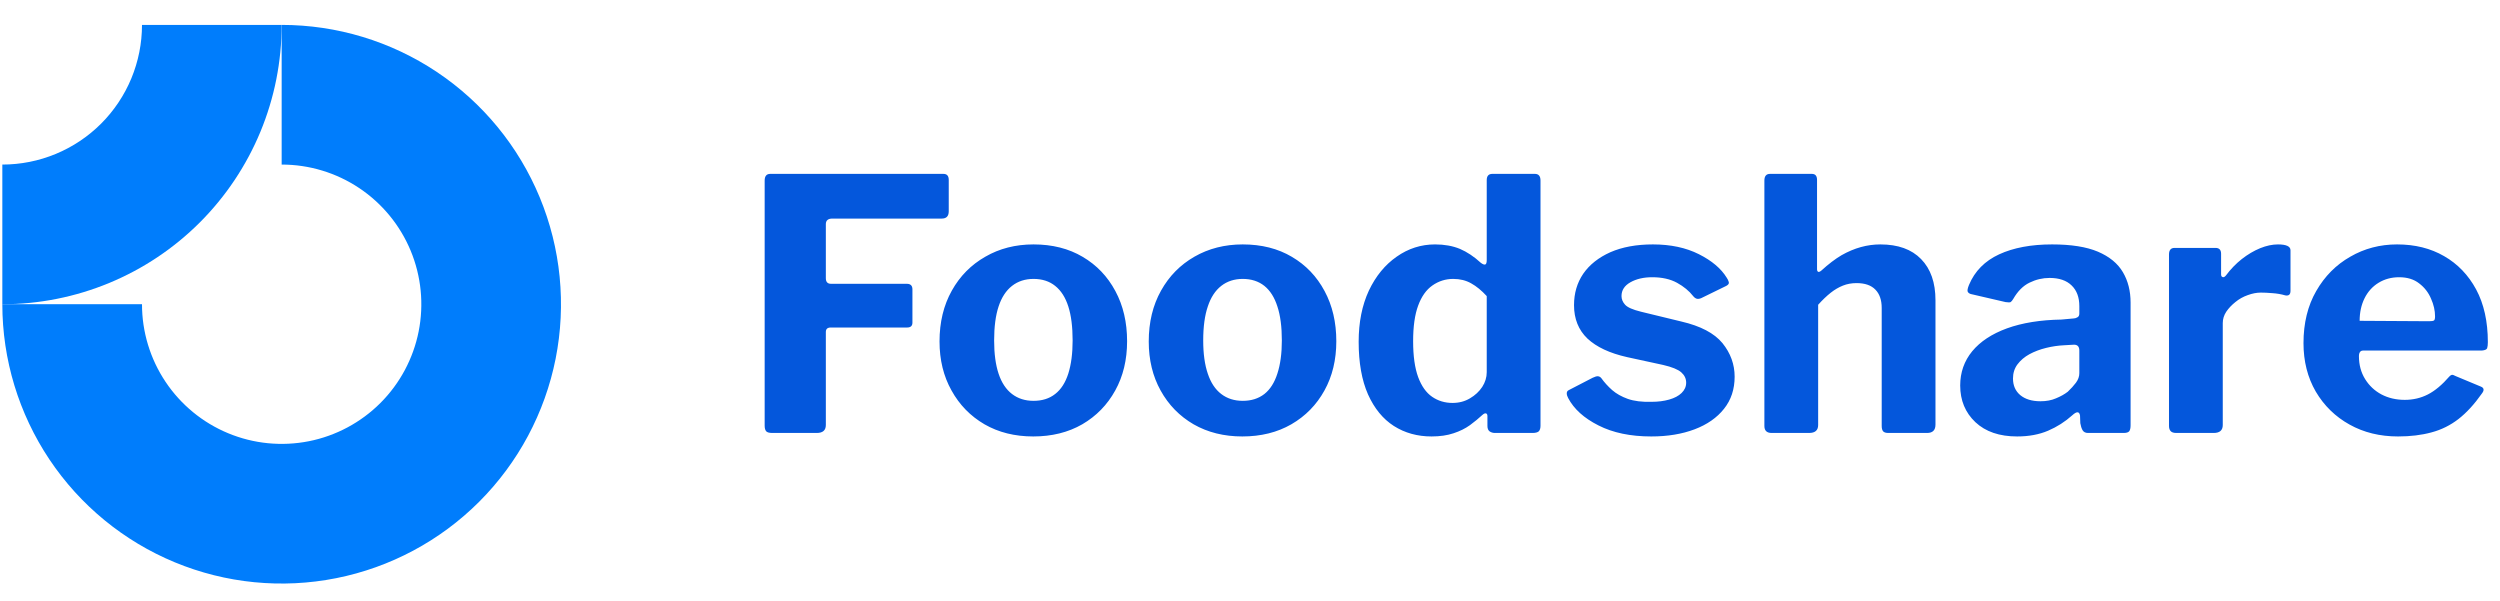 
          <svg data-logo="logo" xmlns="http://www.w3.org/2000/svg" viewBox="0 0 179 43">
            <g id="logogram" transform="translate(0, 1) rotate(0)"><path fill-rule="evenodd" clip-rule="evenodd" d="M25.723 12.468C24.078 11.369 22.145 10.783 20.167 10.783V0.783C24.122 0.783 27.989 1.956 31.278 4.153C34.567 6.351 37.131 9.475 38.644 13.129C40.158 16.784 40.554 20.805 39.783 24.684C39.011 28.564 37.106 32.128 34.309 34.925C31.512 37.722 27.948 39.627 24.069 40.398C20.189 41.17 16.168 40.774 12.513 39.26C8.859 37.746 5.735 35.183 3.537 31.894C1.34 28.605 0.167 24.738 0.167 20.783H10.167C10.167 22.761 10.753 24.694 11.852 26.338C12.951 27.983 14.513 29.265 16.34 30.021C18.167 30.778 20.178 30.976 22.118 30.591C24.058 30.205 25.839 29.252 27.238 27.854C28.637 26.455 29.589 24.673 29.975 22.734C30.361 20.794 30.163 18.783 29.406 16.956C28.649 15.129 27.367 13.567 25.723 12.468Z" fill="#007DFC"/><path fill-rule="evenodd" clip-rule="evenodd" d="M10.167 0.783C10.167 2.096 9.908 3.396 9.406 4.61C8.903 5.823 8.167 6.925 7.238 7.854C6.309 8.782 5.207 9.519 3.994 10.021C2.78 10.524 1.48 10.783 0.167 10.783L0.167 20.783C2.793 20.783 5.394 20.265 7.821 19.26C10.247 18.255 12.452 16.782 14.309 14.925C16.166 13.068 17.639 10.863 18.645 8.436C19.65 6.01 20.167 3.409 20.167 0.783L10.167 0.783Z" fill="#007DFC"/></g>
            <g id="logotype" transform="translate(47, 12)"><path fill="#0457dc" d="M7.75 0.93L7.75 0.93Q7.75 0.45 8.15 0.45L8.15 0.45L20.55 0.45Q20.93 0.45 20.93 0.88L20.93 0.88L20.93 3.13Q20.93 3.65 20.43 3.65L20.43 3.65L12.60 3.65Q12.13 3.65 12.13 4.05L12.13 4.05L12.13 7.92Q12.13 8.32 12.50 8.32L12.50 8.32L17.93 8.32Q18.33 8.32 18.33 8.72L18.33 8.72L18.33 11.10Q18.33 11.45 17.95 11.45L17.95 11.45L12.48 11.45Q12.13 11.45 12.13 11.77L12.13 11.77L12.13 18.43Q12.13 19 11.48 19L11.48 19L8.30 19Q7.97 19 7.86 18.88Q7.75 18.75 7.75 18.48L7.75 18.48L7.75 0.93ZM26.98 19.25L26.98 19.25Q25 19.25 23.49 18.38Q21.98 17.50 21.13 15.96Q20.27 14.43 20.27 12.45L20.27 12.45Q20.27 10.38 21.15 8.81Q22.02 7.25 23.55 6.38Q25.07 5.50 27 5.50L27 5.50Q29.02 5.50 30.52 6.39Q32.02 7.27 32.86 8.84Q33.70 10.40 33.70 12.43L33.70 12.43Q33.70 14.43 32.85 15.96Q32 17.50 30.49 18.38Q28.98 19.25 26.98 19.25L26.98 19.25ZM27 16.70L27 16.70Q27.93 16.70 28.55 16.21Q29.18 15.72 29.49 14.75Q29.80 13.77 29.80 12.38L29.80 12.38Q29.80 10.90 29.49 9.94Q29.18 8.97 28.55 8.47Q27.93 7.97 27 7.97L27 7.97Q26.10 7.97 25.46 8.47Q24.82 8.97 24.50 9.94Q24.18 10.90 24.18 12.38L24.18 12.38Q24.18 13.80 24.50 14.76Q24.82 15.72 25.46 16.21Q26.10 16.70 27 16.70L27 16.70ZM41.95 19.25L41.95 19.25Q39.98 19.25 38.46 18.38Q36.95 17.50 36.10 15.96Q35.25 14.43 35.25 12.45L35.25 12.45Q35.25 10.38 36.13 8.81Q37 7.25 38.52 6.38Q40.05 5.50 41.98 5.50L41.98 5.50Q44 5.50 45.50 6.39Q47 7.27 47.84 8.84Q48.68 10.40 48.68 12.43L48.68 12.43Q48.68 14.43 47.83 15.96Q46.98 17.50 45.46 18.38Q43.95 19.25 41.95 19.25L41.95 19.25ZM41.98 16.70L41.98 16.70Q42.90 16.70 43.53 16.21Q44.15 15.72 44.46 14.75Q44.78 13.77 44.78 12.38L44.78 12.38Q44.78 10.90 44.46 9.94Q44.15 8.97 43.53 8.47Q42.90 7.97 41.98 7.97L41.98 7.97Q41.08 7.97 40.44 8.47Q39.80 8.97 39.48 9.94Q39.15 10.90 39.15 12.38L39.15 12.38Q39.15 13.80 39.48 14.76Q39.80 15.72 40.44 16.21Q41.08 16.70 41.98 16.70L41.98 16.70ZM60.03 19L60.03 19Q59.83 19 59.66 18.89Q59.50 18.77 59.50 18.50L59.50 18.50L59.50 17.80Q59.50 17.63 59.40 17.60Q59.30 17.57 59.15 17.70L59.15 17.70Q58.75 18.07 58.25 18.44Q57.75 18.80 57.08 19.02Q56.40 19.25 55.50 19.25L55.50 19.25Q53.98 19.25 52.80 18.50Q51.63 17.75 50.95 16.24Q50.28 14.72 50.28 12.47L50.28 12.47Q50.28 10.38 51.01 8.81Q51.75 7.25 53 6.38Q54.25 5.50 55.75 5.50L55.75 5.50Q56.75 5.50 57.53 5.82Q58.30 6.15 59.03 6.82L59.03 6.82Q59.23 6.97 59.34 6.94Q59.45 6.90 59.45 6.63L59.45 6.63L59.45 0.90Q59.45 0.45 59.85 0.45L59.85 0.45L62.90 0.45Q63.30 0.45 63.30 0.93L63.30 0.93L63.30 18.48Q63.30 18.75 63.18 18.88Q63.05 19 62.73 19L62.73 19L60.03 19ZM59.45 9.20L59.45 9.20Q58.90 8.60 58.34 8.29Q57.78 7.97 57.05 7.97L57.05 7.97Q56.23 7.97 55.56 8.44Q54.90 8.90 54.54 9.88Q54.18 10.85 54.18 12.43L54.18 12.43Q54.18 14.02 54.54 15Q54.90 15.97 55.54 16.41Q56.18 16.85 57 16.85L57 16.85Q57.70 16.85 58.25 16.52Q58.80 16.20 59.13 15.70Q59.45 15.20 59.45 14.65L59.45 14.65L59.45 9.20ZM74.23 9.20L74.23 9.20Q73.80 8.65 73.08 8.25Q72.35 7.85 71.30 7.85L71.30 7.85Q70.38 7.85 69.74 8.21Q69.10 8.57 69.10 9.20L69.10 9.20Q69.10 9.53 69.35 9.81Q69.60 10.10 70.50 10.32L70.50 10.32L73.38 11.02Q75.45 11.50 76.33 12.57Q77.20 13.65 77.20 14.97L77.20 14.97Q77.20 16.32 76.44 17.27Q75.68 18.23 74.33 18.74Q72.98 19.25 71.23 19.25L71.23 19.25Q69.00 19.25 67.45 18.46Q65.90 17.68 65.28 16.50L65.28 16.50Q65.18 16.32 65.18 16.16Q65.18 16 65.33 15.93L65.33 15.93L67.03 15.05Q67.28 14.93 67.41 14.94Q67.55 14.95 67.65 15.07L67.65 15.07Q67.98 15.53 68.43 15.93Q68.88 16.32 69.55 16.56Q70.23 16.80 71.25 16.77L71.25 16.77Q71.95 16.77 72.51 16.61Q73.08 16.45 73.40 16.14Q73.73 15.82 73.73 15.40L73.73 15.40Q73.73 14.97 73.38 14.66Q73.03 14.35 72.08 14.13L72.08 14.13L69.50 13.57Q67.63 13.15 66.66 12.24Q65.70 11.32 65.70 9.85L65.70 9.85Q65.70 8.57 66.36 7.60Q67.03 6.63 68.30 6.06Q69.58 5.50 71.35 5.50L71.35 5.50Q73.25 5.50 74.64 6.20Q76.03 6.90 76.63 7.88L76.63 7.88Q76.73 8.02 76.78 8.19Q76.83 8.35 76.60 8.47L76.60 8.47L74.80 9.35Q74.63 9.42 74.49 9.39Q74.35 9.35 74.23 9.20L74.23 9.20ZM79.85 19L79.85 19Q79.33 19 79.33 18.50L79.33 18.50L79.33 0.93Q79.33 0.45 79.73 0.45L79.73 0.45L82.73 0.45Q83.10 0.45 83.10 0.88L83.10 0.88L83.10 7.27Q83.10 7.42 83.18 7.46Q83.25 7.50 83.40 7.38L83.40 7.38Q84.18 6.67 84.86 6.27Q85.55 5.88 86.24 5.69Q86.93 5.50 87.63 5.50L87.63 5.50Q89.53 5.50 90.55 6.55Q91.58 7.60 91.58 9.50L91.58 9.50L91.58 18.40Q91.58 19 90.98 19L90.98 19L88.20 19Q87.95 19 87.84 18.89Q87.73 18.77 87.73 18.50L87.73 18.50L87.73 10.05Q87.73 9.20 87.28 8.74Q86.83 8.27 85.93 8.27L85.93 8.27Q85.40 8.27 84.95 8.45Q84.50 8.63 84.08 8.96Q83.65 9.30 83.18 9.82L83.18 9.82L83.18 18.43Q83.18 19 82.53 19L82.53 19L79.85 19ZM101.38 17.73L101.38 17.73Q100.60 18.43 99.64 18.84Q98.68 19.25 97.43 19.25L97.43 19.25Q95.53 19.25 94.44 18.23Q93.35 17.20 93.35 15.60L93.35 15.60Q93.35 14.20 94.21 13.15Q95.08 12.10 96.70 11.51Q98.33 10.92 100.60 10.88L100.60 10.88L101.48 10.80Q101.60 10.80 101.74 10.72Q101.88 10.65 101.88 10.45L101.88 10.45L101.88 9.92Q101.88 8.97 101.33 8.44Q100.78 7.90 99.75 7.90L99.75 7.90Q99.00 7.90 98.31 8.24Q97.63 8.57 97.15 9.40L97.15 9.40Q97.05 9.57 96.96 9.63Q96.88 9.67 96.60 9.63L96.60 9.63L94.10 9.05Q93.95 9 93.89 8.89Q93.83 8.77 93.98 8.40L93.98 8.40Q94.60 6.92 96.14 6.21Q97.68 5.50 99.93 5.50L99.93 5.50Q101.98 5.50 103.21 6.02Q104.45 6.55 105.00 7.49Q105.55 8.42 105.55 9.67L105.55 9.67L105.55 18.45Q105.55 18.75 105.45 18.88Q105.35 19 105.05 19L105.05 19L102.50 19Q102.23 19 102.11 18.80Q102.00 18.60 101.95 18.30L101.95 18.30L101.93 17.75Q101.85 17.30 101.38 17.73L101.38 17.73ZM101.88 13.10L101.88 13.10Q101.88 12.68 101.50 12.68L101.50 12.68L100.80 12.72Q100.15 12.75 99.50 12.91Q98.85 13.07 98.31 13.36Q97.78 13.65 97.45 14.09Q97.13 14.52 97.13 15.10L97.13 15.10Q97.13 15.85 97.65 16.29Q98.18 16.73 99.10 16.73L99.10 16.73Q99.73 16.73 100.21 16.52Q100.70 16.32 101.05 16.05L101.05 16.05Q101.40 15.72 101.64 15.40Q101.88 15.07 101.88 14.72L101.88 14.72L101.88 13.10ZM108.83 19L108.83 19Q108.55 19 108.43 18.88Q108.30 18.75 108.30 18.50L108.30 18.50L108.30 6.22Q108.30 5.75 108.70 5.75L108.70 5.75L111.63 5.75Q112.03 5.75 112.03 6.17L112.03 6.17L112.03 7.65Q112.03 7.80 112.14 7.84Q112.25 7.88 112.38 7.72L112.38 7.72Q112.88 7.05 113.51 6.55Q114.15 6.05 114.83 5.77Q115.50 5.50 116.10 5.50L116.10 5.50Q117.00 5.50 117.00 5.92L117.00 5.92L117.00 8.82Q117.00 9.22 116.63 9.15L116.63 9.15Q116.18 9.02 115.70 8.99Q115.23 8.95 114.88 8.95L114.88 8.95Q114.43 8.95 113.94 9.13Q113.45 9.30 113.05 9.63Q112.65 9.95 112.40 10.32Q112.15 10.70 112.15 11.13L112.15 11.13L112.15 18.43Q112.15 19 111.50 19L111.50 19L108.83 19ZM121.90 13.50L121.90 13.50Q121.90 14.43 122.34 15.14Q122.78 15.85 123.51 16.24Q124.25 16.63 125.18 16.63L125.18 16.63Q126.08 16.63 126.84 16.24Q127.60 15.85 128.38 14.95L128.38 14.95Q128.48 14.85 128.55 14.84Q128.63 14.82 128.83 14.93L128.83 14.93L130.63 15.68Q130.98 15.82 130.70 16.18L130.70 16.18Q129.90 17.32 129.03 18Q128.15 18.68 127.09 18.96Q126.03 19.25 124.70 19.25L124.70 19.25Q122.75 19.25 121.23 18.40Q119.70 17.55 118.81 16.04Q117.93 14.52 117.93 12.57L117.93 12.57Q117.93 10.42 118.84 8.84Q119.75 7.25 121.28 6.38Q122.80 5.50 124.63 5.50L124.63 5.50Q126.55 5.50 128.00 6.34Q129.45 7.17 130.29 8.72Q131.13 10.28 131.13 12.50L131.13 12.50Q131.13 12.77 131.08 12.93Q131.03 13.07 130.70 13.10L130.70 13.10L122.20 13.10Q122.05 13.10 121.98 13.20Q121.90 13.30 121.90 13.50L121.90 13.50ZM121.95 10.97L126.93 11Q127.20 11 127.28 10.94Q127.35 10.88 127.35 10.65L127.35 10.65Q127.35 10.03 127.06 9.38Q126.78 8.72 126.21 8.29Q125.65 7.85 124.78 7.85L124.78 7.85Q123.95 7.85 123.30 8.25Q122.65 8.65 122.30 9.36Q121.95 10.07 121.95 10.97L121.95 10.97Z"/></g>
            
          </svg>
        